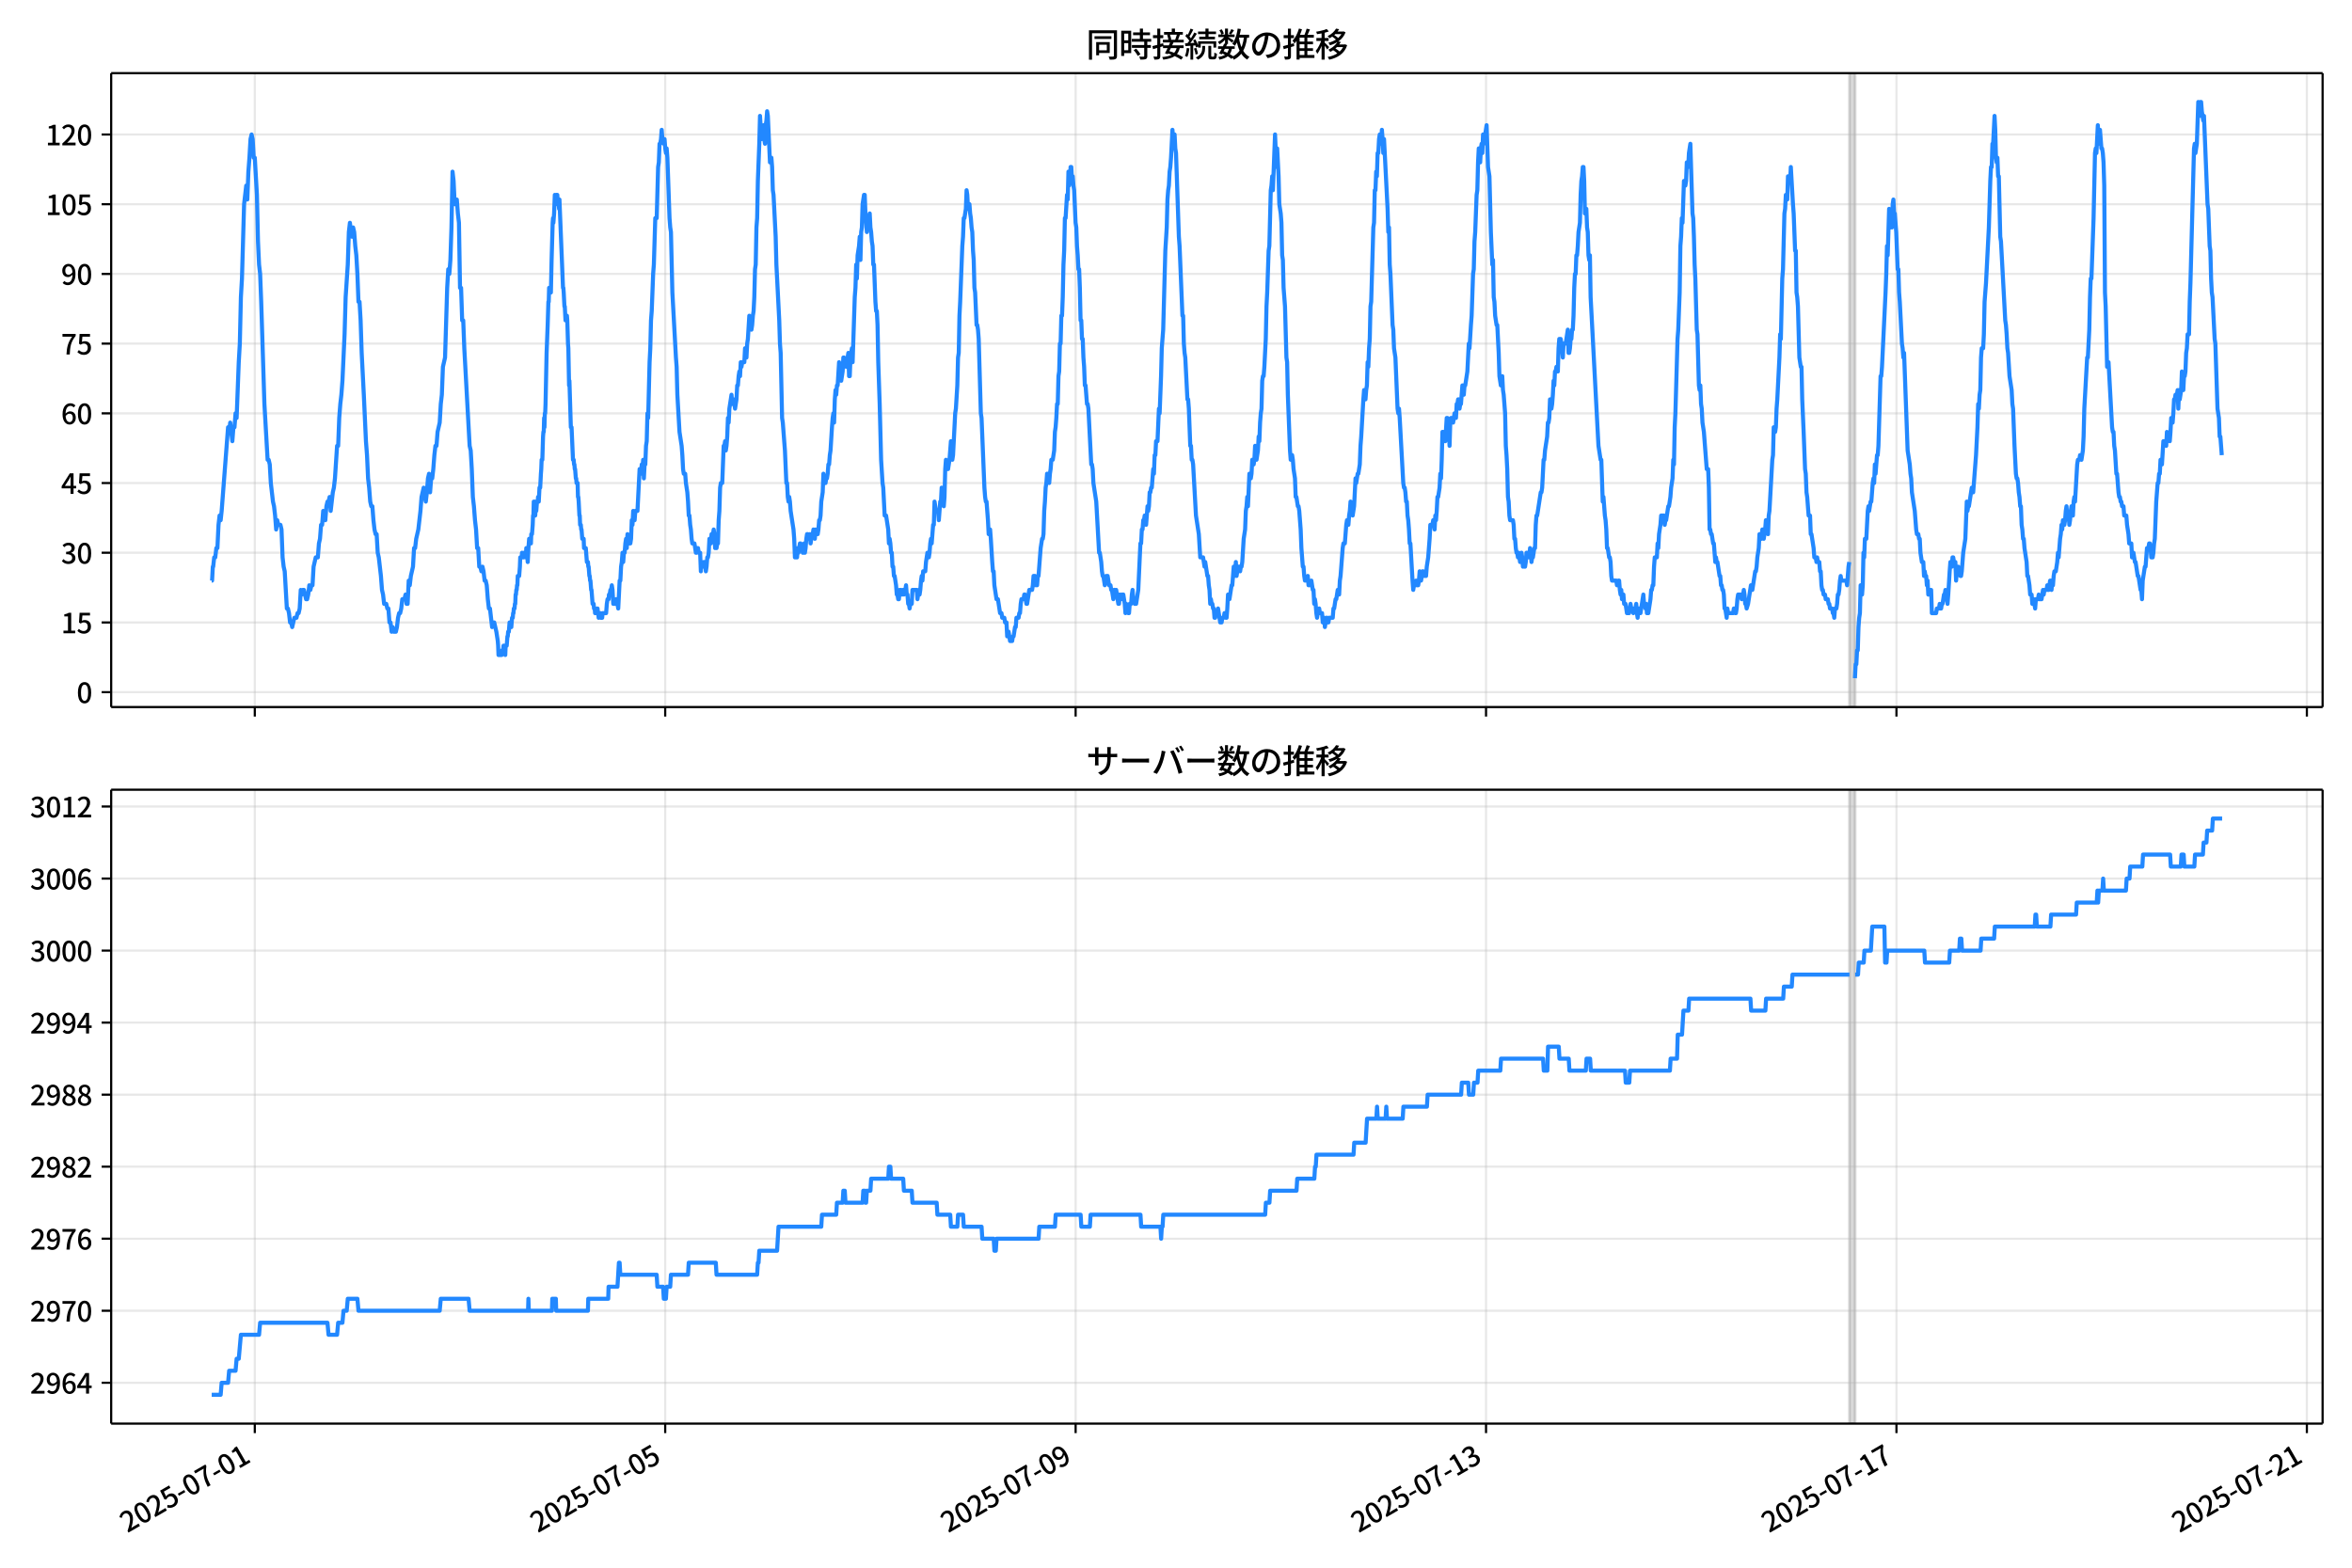 <!DOCTYPE svg  PUBLIC '-//W3C//DTD SVG 1.1//EN'  'http://www.w3.org/Graphics/SVG/1.1/DTD/svg11.dtd'>
<svg version="1.1" viewBox="0 0 864 576" xmlns="http://www.w3.org/2000/svg" xmlns:xlink="http://www.w3.org/1999/xlink">
 <defs>
  <style type="text/css">*{stroke-linejoin: round; stroke-linecap: butt}</style>
 </defs>
 <g id="aa">
  <g id="ab">
   <path d="m0 576h864v-576h-864z" fill="#fff"/>
  </g>
  <g id="ac">
   <g id="ad">
    <path d="m40.84 259.78h812.36v-232.9h-812.36z" fill="#fff"/>
   </g>
   <g id="ae">
    <path d="m679.38 259.78h2.094v-232.9h-2.094z" clip-path="url(#e)" fill="#808080" opacity=".3" stroke="#808080"/>
   </g>
   <g id="af">
    <g id="ag">
     <g id="ah">
      <path d="m93.597 259.78v-232.9" clip-path="url(#e)" fill="none" stroke="#b0b0b0" stroke-linecap="square" stroke-opacity=".3" stroke-width=".8"/>
     </g>
     <g id="ai">
      <defs>
       <path id="f" d="m0 0v3.5" stroke="#000" stroke-width=".8"/>
      </defs>
      <use x="93.597" y="259.778" stroke="#000000" stroke-width=".8" xlink:href="#f"/>
     </g>
    </g>
    <g id="aj">
     <g id="ak">
      <path d="m244.36 259.78v-232.9" clip-path="url(#e)" fill="none" stroke="#b0b0b0" stroke-linecap="square" stroke-opacity=".3" stroke-width=".8"/>
     </g>
     <g id="al">
      <use x="244.362" y="259.778" stroke="#000000" stroke-width=".8" xlink:href="#f"/>
     </g>
    </g>
    <g id="am">
     <g id="an">
      <path d="m395.13 259.78v-232.9" clip-path="url(#e)" fill="none" stroke="#b0b0b0" stroke-linecap="square" stroke-opacity=".3" stroke-width=".8"/>
     </g>
     <g id="ao">
      <use x="395.127" y="259.778" stroke="#000000" stroke-width=".8" xlink:href="#f"/>
     </g>
    </g>
    <g id="ap">
     <g id="aq">
      <path d="m545.89 259.78v-232.9" clip-path="url(#e)" fill="none" stroke="#b0b0b0" stroke-linecap="square" stroke-opacity=".3" stroke-width=".8"/>
     </g>
     <g id="ar">
      <use x="545.892" y="259.778" stroke="#000000" stroke-width=".8" xlink:href="#f"/>
     </g>
    </g>
    <g id="as">
     <g id="at">
      <path d="m696.66 259.78v-232.9" clip-path="url(#e)" fill="none" stroke="#b0b0b0" stroke-linecap="square" stroke-opacity=".3" stroke-width=".8"/>
     </g>
     <g id="au">
      <use x="696.657" y="259.778" stroke="#000000" stroke-width=".8" xlink:href="#f"/>
     </g>
    </g>
    <g id="av">
     <g id="aw">
      <path d="m847.42 259.78v-232.9" clip-path="url(#e)" fill="none" stroke="#b0b0b0" stroke-linecap="square" stroke-opacity=".3" stroke-width=".8"/>
     </g>
     <g id="ax">
      <use x="847.422" y="259.778" stroke="#000000" stroke-width=".8" xlink:href="#f"/>
     </g>
    </g>
   </g>
   <g id="ay">
    <g id="az">
     <g id="ba">
      <path d="m40.84 254.31h812.36" clip-path="url(#e)" fill="none" stroke="#b0b0b0" stroke-linecap="square" stroke-opacity=".3" stroke-width=".8"/>
     </g>
     <g id="bb">
      <defs>
       <path id="c" d="m0 0h-3.5" stroke="#000" stroke-width=".8"/>
      </defs>
      <use x="40.84" y="254.314" stroke="#000000" stroke-width=".8" xlink:href="#c"/>
     </g>
     <g id="bc">
      <!-- 0 -->
      <g transform="translate(28.14 258.3) scale(.1 -.1)">
       <defs>
        <path id="a" transform="scale(.016)" d="m1830-90q-460 0-806 275-346 276-535 823-188 547-188 1366 0 820 188 1357 189 538 535 803 346 266 806 266 461 0 800-269 340-269 528-803 189-534 189-1354 0-819-189-1366-188-547-528-823-339-275-800-275zm0 589q237 0 422 185 186 186 288 599 103 413 103 1091 0 679-103 1082-102 403-288 582-185 180-422 180-236 0-422-180-186-179-292-582-105-403-105-1082 0-678 105-1091 106-413 292-599 186-185 422-185z"/>
       </defs>
       <use xlink:href="#a"/>
      </g>
     </g>
    </g>
    <g id="bd">
     <g id="be">
      <path d="m40.84 228.7h812.36" clip-path="url(#e)" fill="none" stroke="#b0b0b0" stroke-linecap="square" stroke-opacity=".3" stroke-width=".8"/>
     </g>
     <g id="bf">
      <use x="40.84" y="228.702" stroke="#000000" stroke-width=".8" xlink:href="#c"/>
     </g>
     <g id="bg">
      <!-- 15 -->
      <g transform="translate(22.44 232.69) scale(.1 -.1)">
       <defs>
        <path id="k" transform="scale(.016)" d="m544 0v608h1037v3277h-845v467q333 58 579 147 247 90 451 218h557v-4109h915v-608h-2694z"/>
        <path id="h" transform="scale(.016)" d="m1715-90q-365 0-653 90t-506 237q-217 147-383 307l352 480q134-134 294-246t361-183q202-70 452-70 262 0 473 118 212 119 333 346 122 227 122 541 0 460-247 716-246 256-649 256-224 0-384-64t-365-198l-365 237 141 2240h2387v-627h-1747l-109-1204q154 77 307 118 154 42 340 42 397 0 723-160t518-490q192-329 192-847 0-519-224-887t-586-560q-361-192-777-192z"/>
       </defs>
       <use xlink:href="#k"/>
       <use transform="translate(57)" xlink:href="#h"/>
      </g>
     </g>
    </g>
    <g id="bh">
     <g id="bi">
      <path d="m40.84 203.09h812.36" clip-path="url(#e)" fill="none" stroke="#b0b0b0" stroke-linecap="square" stroke-opacity=".3" stroke-width=".8"/>
     </g>
     <g id="bj">
      <use x="40.84" y="203.09" stroke="#000000" stroke-width=".8" xlink:href="#c"/>
     </g>
     <g id="bk">
      <!-- 30 -->
      <g transform="translate(22.44 207.08) scale(.1 -.1)">
       <defs>
        <path id="l" transform="scale(.016)" d="m1715-90q-371 0-656 90t-503 240q-217 150-377 323l359 474q211-205 479-359 269-153 634-153 269 0 467 92 199 93 311 266t112 423q0 256-125 451t-429 300q-304 106-835 106v551q467 0 732 105 266 106 384 291 119 186 119 423 0 307-192 489-192 183-531 183-269 0-503-119-233-118-438-316l-384 460q282 256 614 413 333 157 737 157 422 0 748-144 327-144 512-413 186-269 186-659 0-403-221-685-221-281-592-422v-26q269-70 490-227t349-400 128-557q0-422-215-726-214-304-573-468-358-163-787-163z"/>
       </defs>
       <use xlink:href="#l"/>
       <use transform="translate(57)" xlink:href="#a"/>
      </g>
     </g>
    </g>
    <g id="bl">
     <g id="bm">
      <path d="m40.84 177.48h812.36" clip-path="url(#e)" fill="none" stroke="#b0b0b0" stroke-linecap="square" stroke-opacity=".3" stroke-width=".8"/>
     </g>
     <g id="bn">
      <use x="40.84" y="177.478" stroke="#000000" stroke-width=".8" xlink:href="#c"/>
     </g>
     <g id="bo">
      <!-- 45 -->
      <g transform="translate(22.44 181.46) scale(.1 -.1)">
       <defs>
        <path id="o" transform="scale(.016)" d="m2170 0v3072q0 192 12 457 13 266 20 458h-26q-90-179-183-365-92-185-195-364l-921-1415h2579v-576h-3328v493l1875 2957h858v-4717h-691z"/>
       </defs>
       <use xlink:href="#o"/>
       <use transform="translate(57)" xlink:href="#h"/>
      </g>
     </g>
    </g>
    <g id="bp">
     <g id="bq">
      <path d="m40.84 151.87h812.36" clip-path="url(#e)" fill="none" stroke="#b0b0b0" stroke-linecap="square" stroke-opacity=".3" stroke-width=".8"/>
     </g>
     <g id="br">
      <use x="40.84" y="151.866" stroke="#000000" stroke-width=".8" xlink:href="#c"/>
     </g>
     <g id="bs">
      <!-- 60 -->
      <g transform="translate(22.44 155.85) scale(.1 -.1)">
       <defs>
        <path id="m" transform="scale(.016)" d="m1971-90q-339 0-634 144-294 144-518 435-224 292-352 733-128 442-128 1044 0 678 147 1161 148 483 397 784 250 301 570 445t665 144q397 0 688-147 292-147 490-359l-403-448q-128 154-327 253-198 99-409 99-307 0-567-182-259-182-413-605-153-422-153-1145 0-608 115-1002t326-589q212-195 493-195 212 0 375 121 163 122 259 343t96 522q0 300-90 511-89 212-259 320-169 109-419 109-211 0-451-134t-458-461l-25 538q134 192 313 323t374 201q196 71 375 71 397 0 694-163 298-163 467-490 170-326 170-825 0-468-195-817-195-348-512-544-317-195-701-195z"/>
       </defs>
       <use xlink:href="#m"/>
       <use transform="translate(57)" xlink:href="#a"/>
      </g>
     </g>
    </g>
    <g id="bt">
     <g id="bu">
      <path d="m40.84 126.25h812.36" clip-path="url(#e)" fill="none" stroke="#b0b0b0" stroke-linecap="square" stroke-opacity=".3" stroke-width=".8"/>
     </g>
     <g id="bv">
      <use x="40.84" y="126.254" stroke="#000000" stroke-width=".8" xlink:href="#c"/>
     </g>
     <g id="bw">
      <!-- 75 -->
      <g transform="translate(22.44 130.24) scale(.1 -.1)">
       <defs>
        <path id="i" transform="scale(.016)" d="m1235 0q32 646 109 1187t224 1024 384 941 576 938h-2208v627h3027v-455q-409-512-665-989-256-476-397-969t-205-1053-90-1251h-755z"/>
       </defs>
       <use xlink:href="#i"/>
       <use transform="translate(57)" xlink:href="#h"/>
      </g>
     </g>
    </g>
    <g id="bx">
     <g id="by">
      <path d="m40.84 100.64h812.36" clip-path="url(#e)" fill="none" stroke="#b0b0b0" stroke-linecap="square" stroke-opacity=".3" stroke-width=".8"/>
     </g>
     <g id="bz">
      <use x="40.84" y="100.642" stroke="#000000" stroke-width=".8" xlink:href="#c"/>
     </g>
     <g id="ca">
      <!-- 90 -->
      <g transform="translate(22.44 104.63) scale(.1 -.1)">
       <defs>
        <path id="j" transform="scale(.016)" d="m1562-90q-410 0-708 150-297 151-502 356l403 461q141-160 346-256t422-96q224 0 425 102 202 103 352 333 151 230 237 614 87 384 87 941 0 589-115 970t-323 563-496 182q-205 0-372-118-166-118-262-336t-96-525q0-301 86-512 87-211 259-323 173-112 417-112 224 0 460 141 237 141 448 461l32-544q-134-180-313-314t-371-208-384-74q-391 0-689 166-297 167-467 496-169 330-169 823 0 467 195 816t515 541 698 192q339 0 636-138 298-137 519-419 221-281 349-710t128-1018q0-691-141-1187t-391-807q-249-310-563-461-313-150-652-150z"/>
       </defs>
       <use xlink:href="#j"/>
       <use transform="translate(57)" xlink:href="#a"/>
      </g>
     </g>
    </g>
    <g id="cb">
     <g id="cc">
      <path d="m40.84 75.03h812.36" clip-path="url(#e)" fill="none" stroke="#b0b0b0" stroke-linecap="square" stroke-opacity=".3" stroke-width=".8"/>
     </g>
     <g id="cd">
      <use x="40.84" y="75.03" stroke="#000000" stroke-width=".8" xlink:href="#c"/>
     </g>
     <g id="ce">
      <!-- 105 -->
      <g transform="translate(16.74 79.016) scale(.1 -.1)">
       <use xlink:href="#k"/>
       <use transform="translate(57)" xlink:href="#a"/>
       <use transform="translate(114)" xlink:href="#h"/>
      </g>
     </g>
    </g>
    <g id="cf">
     <g id="cg">
      <path d="m40.84 49.418h812.36" clip-path="url(#e)" fill="none" stroke="#b0b0b0" stroke-linecap="square" stroke-opacity=".3" stroke-width=".8"/>
     </g>
     <g id="ch">
      <use x="40.84" y="49.418" stroke="#000000" stroke-width=".8" xlink:href="#c"/>
     </g>
     <g id="ci">
      <!-- 120 -->
      <g transform="translate(16.74 53.404) scale(.1 -.1)">
       <defs>
        <path id="b" transform="scale(.016)" d="m282 0v429q697 621 1164 1136 468 515 701 956 234 442 234 826 0 256-87 451-86 196-262 301-176 106-445 106-275 0-506-151-230-150-422-368l-416 410q301 333 637 518 336 186 803 186 429 0 749-176t496-493 176-745q0-455-224-919t-615-935q-390-470-889-950 186 20 394 36t374 16h1184v-634h-3046z"/>
       </defs>
       <use xlink:href="#k"/>
       <use transform="translate(57)" xlink:href="#b"/>
       <use transform="translate(114)" xlink:href="#a"/>
      </g>
     </g>
    </g>
   </g>
   <g id="cj">
    <path d="m77.765 213.33h.14l.272-5.122h.139l.37-3.415h.392l.394-3.415h.392l.407-8.537.391-3.415.393 1.708.37-3.415 2.356-30.734.393 1.708.393-3.415.785 6.83.393-5.122h.393l.393-5.122.393 1.708.785-20.49.393-6.83.393-17.075.393-6.83.785-27.319.785-6.83.393 5.122.393-10.245.393-5.122.393-6.83.393-1.708.393 1.708.393 6.83h.393l.785 13.66.393 17.075.393 8.537.393 3.415.393 10.245 1.178 37.564 1.178 20.49h.393l.393 1.708.393 6.83.785 6.83.393 1.708.393 3.415.393 5.122.393-3.415.393 1.708h.785l.393 1.708.393 10.245.393 3.415.393 1.708.785 13.66h.393l.393 1.708.393 3.415h.393l.393 1.708.785-3.415h.785l.393-1.708h.393l.393-1.708.393-6.83.393 1.708.393-1.708h.393l.785 3.415h.393l.393-1.708.393-3.415.393 1.708.393-1.708h.393l.393-6.83.785-3.415h.785l.393-5.122.393-1.708.393-5.122h.393l.393-5.122.785 3.415.393-5.122.393-1.708h.393l.393-1.708.393 5.122.785-6.83.393-1.708.393-3.415.785-11.952h.393l.393-10.245.393-5.122.393-3.415.393-5.122.785-17.075.393-13.66.785-11.952.393-11.952.393-3.415.393 3.415.393 1.708.393-3.415.393 1.708.393 5.122.393 3.415.393 6.83.393 10.245h.393l.393 6.83.393 11.952.785 15.367.785 17.075.393 5.122.393 8.537.393 3.415.393 5.122.393 1.708h.393l.393 5.122.393 3.415.393 1.708h.393l.393 6.83.393 1.708.785 6.83.393 5.122.393 1.708.393 3.415h.785l.393 1.708h.393l.393 5.122h.393l.393 3.415.393-1.708.393 1.708h.785l.393-1.708.393-3.415.393-1.708h.393l.393-1.708.393-3.415h.785l.393-1.708.393 3.415h.393l.393-8.537.393 1.708.393-3.415.785-3.415.393-6.83h.393l.393-3.415.785-3.415.785-6.83.393-5.122.785-3.415.393 3.415.393 1.708.393-3.415.393-5.122.393-1.708.393 6.83.393-5.122h.393l.393-3.415.393-5.122.393-3.415h.393l.393-5.122.785-3.415.393-6.83.393-3.415.393-10.245.785-3.415.785-25.612.393-6.83.393 1.708.393-5.122.393-11.952.393-20.49.393 3.415.393 8.537h.393l.393-1.708.393 5.122.393 3.415.393 23.904h.393l.393 11.952h.393l.393 10.245 1.963 35.857.393 1.708.393 6.83.393 10.245.393 3.415.393 5.122.393 3.415.393 6.83h.393l.393 6.83h.393l.393 1.708.393-1.708.393 1.708.393 3.415h.393l.393 1.708.393 5.122.393 3.415h.393l.785 6.83.393-1.708h.393l.785 3.415.523 3.415.131 1.708.131 3.415h1.178l.131-1.708h.393l.131-1.708h.262l.131 1.708h.131l.131 1.708.131-3.415h.393l.262-3.415h.131l.131-1.708h.262l.262-3.415h.523l.131 1.708.262-3.415h.262l.131-1.708h.131l.131-1.708h.262l.131-1.708h.131l.131-3.415h.131l.131-1.708h.131l.131-1.708h.131l.131-3.415h.523l.262-3.415.131-3.415h.523l.131-1.708.131 1.708h.523l.131-1.708h.523l.131 1.708.131-3.415.131 1.708h.131l.262 3.415.262-5.122.262-3.415.131 1.708h.131l.131-1.708h.131l.131 1.708.131-3.415h.262l.262-3.415.131-3.415h.131l.131-5.122h.393l.131 5.122.131-1.708h.262l.262-3.415h.262l.131-1.708.131 1.708h.131l.262-5.122h.262l.262-5.122.131-1.708.131-3.415h.262l.262-8.537.131-1.708h.131l.131-5.122.131 3.415.131-5.122h.131l.131-3.415.393-18.782.393-10.245.262-8.537h.131l.131-5.122.131 1.708.131-1.708.131 1.708.131-1.708.131 1.708.262-11.952.393-13.66.131-1.708.131 1.708.262-3.415.262-6.83.131 3.415h.262l.131-3.415h.393l.131 1.708h.262l.262 3.415.131-3.415 1.309 32.442h.131l.131 1.708.262 5.122h.131l.262 5.122.131-1.708h.131l.131 1.708.131-1.708.131 1.708.262 8.537.131 1.708.262 13.66.131-1.708.523 17.075h.262l.523 11.952h.262l.131 1.708h.131l.131 1.708h.131l.262 3.415h.131l.131 1.708h.393l.131 5.122h.131l.131 1.708.262 5.122h.131l.131 3.415h.262l.131 1.708h.131l.262 3.415h.523l.131 3.415h.654l.393 5.122h.393l.131 1.708h.131l.262 3.415h.131l.131 1.708h.131l.262 3.415h.131l.393 5.122h.393l.131 1.708h.262l.131 1.708h.523l.131-1.708.131 1.708.131-1.708.131 1.708h.131l.131 1.708.131-1.708h.523l.131 1.708h.523l.131-1.708h1.309l.262-3.415.262-1.708h.393l.131-1.708h.262l.262-1.708h.262l.262-1.708.262 1.708.262 5.122h.785l.262-1.708h.262l.523 3.415.523-10.245h.262l.262-5.122.262-1.708.262-3.415.262 3.415.262-3.415h.262l.262-3.415.262-1.708.262 3.415.262-5.122.262 3.415h.785l.262-1.708.262-6.83.262 1.708.262-5.122.262 3.415h.262l.262-3.415h.785l.785-15.367h.262l.262 1.708.262-3.415.262 1.708.262-3.415.262 6.83.262-5.122h.262l.262-6.83.262-1.708.262-10.245.262 1.708.523-20.49.262-5.122.262-10.245.262-3.415.523-13.66.262-3.415.523-17.075h.523l.523-18.782.262-1.708.262-6.83h.262l.262-1.708.262-3.415.262 3.415h.262l.262 1.708.262-1.708.262 3.415.262 1.708.262-1.708.262 3.415.785 22.197.262 3.415.262 1.708.523 22.197 1.309 23.904.262 3.415.262 10.245.785 13.66.785 5.122.262 3.415.262 5.122.262 1.708h.523l.262 3.415.523 3.415.262 3.415.262 5.122h.262l.262 3.415.262 1.708.262 3.415.262 1.708h.785l.523 3.415h.262l.262-1.708h.262l.262 1.708h.523l.262 6.83.262-3.415.262 1.708h.262l.262-1.708h.523l.262 3.415.262-1.708.262-3.415h.262l.262-1.708.262-5.122.262 1.708h.262l.262-3.415h.523l.262-1.708.262 1.708.262 5.122.262-1.708.262 1.708.262-1.708h.262l.262-8.537.262-3.415.262-8.537.262-1.708h.523l.523-13.66h.262l.262-1.708.262 3.415.262-1.708.262-3.415.262-6.83.262 1.708.262-5.122.785-5.122.262 3.415.262-1.708h.262l.523 3.415.523-3.415.262-5.122h.262l.262-3.415.262-1.708.262 1.708.262-5.122.262 1.708.262-1.708h.785l.262-5.122.262 3.415h.262l.262-5.122.262-1.708.523-8.537.262 3.415.262-1.708.262 3.415.262-1.708.262-3.415.262-1.708.262-5.122.262-10.245.262-1.708.262-13.66.262-3.415.262-13.66.523-13.66.262-10.245.523 8.537.262-3.415h.262l.262-1.708.262 5.122.262 1.708.262-6.83.262-1.708.262-3.415.262 1.708.785 17.075.262-1.708h.262l.262 3.415.262 8.537.262 1.708.785 15.367.262 10.245 1.047 20.49.262 8.537.262 3.415.523 23.904.262 1.708.785 10.245.523 11.952h.262l.262 5.122.262 1.708.262-1.708.262 1.708.262 3.415 1.047 6.83.262 3.415.262 6.83h.785l.262-3.415.262 1.708.523-3.415h.262l.262 1.708h.262l.262 1.708h.262l.262-3.415.262 3.415.262-1.708.262-3.415.262-1.708h.262l.262 1.708h.262l.262-1.708.262 3.415.523-3.415h.262l.262-1.708.523 3.415.262-3.415.262 1.708h.523l.262-1.708.262-3.415h.262l.262-1.708.262-5.122.523-3.415.262-6.83.523 3.415h.262l.262-1.708h.262l.262-1.708.262-3.415h.262l.262-3.415.262-1.708.523-8.537.262-3.415.262-1.708.262 3.415.262-8.537.262-3.415.262 1.708.262-3.415h.262l.523-8.537.262 1.708h.262l.262 5.122.523-3.415.262-5.122h.262l.262 1.708h.262l.262 1.708.785-5.122.262 8.537h.262l.262-6.83.523-3.415.262 5.122.785-23.904.262-3.415.262-8.537.262 5.122.262-8.537.523-3.415.262-3.415.262 8.537.262-10.245.262-1.708.262-8.537.523-3.415h.262l.262 6.83.523 6.83.262-3.415h.262l.523-3.415.262 5.122.262 1.708.262 3.415.262 1.708.262 6.83h.262l.523 13.66.262 3.415h.262l.262 5.122.262 13.66.523 15.367.523 20.49.523 8.537.262 1.708.523 10.245h.523l.785 5.122.262 5.122.262-1.708.262 1.708.262 3.415h.262l.262 5.122h.262l.262 3.415h.262l.523 3.415.262 3.415h.262l.262 1.708h.262l.262-3.415.262 1.708.262-1.708.262 1.708h.262l.262-1.708.262 1.708.262-1.708h.262l.262-1.708.262 3.415h.262l.262 3.415h.262l.262 1.708.262-1.708h.523l.262-5.122h1.571l.262 3.415.523-3.415.262 1.708.262-1.708.262-3.415.262-1.708.262 1.708.262-3.415h.785l.262-3.415.523-3.415.262 1.708h.262l.262-1.708.262-3.415.262-1.708.262 1.708.523-6.83h.262l.262-8.537.523 3.415h.785l.262 3.415.523-6.83h.262l.262-5.122.262 3.415.523 3.415.262-3.415.262-10.245.262-3.415.262 3.415h.523l.523-3.415.523-6.83.262 1.708.262 5.122.262-1.708.785-15.367.262-1.708.523-8.537.262-10.245.262-1.708.262-13.66.262-5.122.523-13.66.262-6.83.262-3.415.262-6.83h.262l.523-3.415.262-6.83.262 1.708.262 5.122.262-1.708h.262l.262 3.415.262 1.708.262 3.415.262 1.708.262 6.83.262 3.415.262 10.245.262 1.708.523 11.952h.262l.262 1.708.262 3.415.785 27.319.262 1.708 1.047 25.612.262 3.415.262 1.708h.262l.523 6.83.262 5.122.262-1.708h.262l.262 3.415.523 8.537.262 3.415h.262l.262 5.122.785 5.122h.523l.785 5.122h.523l.262 1.708h.785l.262 1.708h.523l.262 5.122.262-1.708h.262l.523 3.415h.785l.262-1.708h.262l.523-3.415h.262l.262-3.415h.785l.262-1.708h.262l.262-3.415.262-1.708h.785l.262-1.708h.262l.523 3.415h.262l.785-5.122h1.047l.262-1.708.262-3.415h.523l.262 3.415h.523l.262-3.415h.262l.785-10.245.523-3.415h.262l.262-1.708.262-8.537.262-3.415.262-5.122.262-1.708.262-3.415.262 1.708.262-1.708.262 3.415.262-3.415.262-1.708.262-3.415h.523l.523-3.415.262-6.83.262-1.708.262-3.415.262-5.122h.262l.262-10.245.262-1.708.262-10.245h.262l.262-10.245h.262l.262-6.83.262-11.952.262-5.122.262-11.952h.262l.523-8.537.262 1.708.262-10.245.262 5.122.262-1.708.262-5.122h.262l.262 5.122.262-1.708.262 3.415.262 1.708.523 11.952.262 1.708.262 6.83.262 3.415.262 5.122h.262l.262 6.83.262 11.952h.262l.262 6.83h.262l.262 6.83.262 3.415.262 6.83h.262l.523 6.83h.262l.262 1.708 1.047 20.49h.262l.262 1.708.262 5.122 1.047 6.83 1.047 18.782h.262l.523 3.415.262 3.415.262 1.708h.262l.523 3.415.523-3.415.262 1.708.262-1.708.523 3.415h.523l.262 1.708h.262l.523 3.415.262-3.415h.262l.262 1.708.262-1.708.785 5.122h.262l.262-3.415.262 1.708h.262l.262-1.708.262 1.708.262-1.708.523 3.415.262 3.415.262-3.415.262 1.708h.262l.262 1.708h.262l.262-3.415h.523l.262-3.415.262-1.708.262 3.415h.262l.262 1.708h.523l.785-5.122.785-17.075h.262l.262-5.122h.262l.262-3.415h.262l.262-1.708.523 3.415.523-6.83.262 1.708.262-1.708.262-5.122h.262l.262-1.708h.262l.523-6.83.262 1.708.262-6.83h.262l.262-5.122h.523l.523-11.952.262 1.708.523-13.66.262-10.245.523-6.83.785-29.027.523-8.537.262-10.245.262-3.415.262-1.708.262-5.122.262-1.708.262-3.415.523-10.245.262 3.415.262-1.708h.262l.262 5.122.262 1.708 1.047 30.734.262 3.415 1.047 25.612h.262l.262 10.245.262 3.415.262 1.708.785 15.367h.262l.262 3.415.523 13.66h.262l.262 5.122h.262l.262 1.708 1.047 18.782 1.047 6.83.523 8.537h1.047l.523 3.415.262-1.708.785 5.122h.262l.262 3.415.262 1.708.262 5.122.262-1.708.262 1.708h.262l.262 1.708h.262l.262 3.415h.262l.262-1.708h.523l.262-1.708.785 5.122h.523l.262-1.708h.523l.262-1.708h.262l.262 1.708h.262l.262-3.415.262-5.122.262 1.708h.262l.785-5.122h.262l.523-6.83.262 3.415.262-1.708.262-3.415.262 5.122.523-3.415h.523l.262 1.708.262-1.708h.262l.262-1.708.523-8.537.523-3.415.262-6.83.262-1.708.262-3.415.262 3.415.523-11.952h.262l.262 1.708.262-1.708.262-5.122h.262l.262 1.708.262-1.708.262-5.122.262 5.122h.262l.523-3.415.262-5.122.262 1.708.262-6.83.262-3.415.262-1.708.262-10.245.262-1.708h.262l.262-3.415.523-10.245.262-11.952.262-5.122.523-15.367.262-1.708.523-20.49.262-1.708.262-3.415.262 5.122.785-20.49.523 11.952.262-6.83.523 10.245.262 10.245.523 3.415.262 3.415.262 11.952.262 1.708.262 10.245.523 6.83.523 18.782.262 1.708.262 11.952.785 20.49.262 3.415.262-1.708h.262l.262 1.708.262 3.415.523 3.415.262 6.83h.262l.523 3.415h.262l.262 1.708.523 6.83.262 6.83.523 6.83h.262l.262 3.415.262 1.708h.785l.262-1.708.262 3.415h.785l.262-1.708.523 3.415h.262l.262 5.122.262-1.708.262 1.708.262 3.415.262 1.708.262-1.708h.262l.262-1.708.262 1.708h.785l.262 3.415.262-1.708h.262l.262 3.415.523-3.415h.262l.262 1.708h.262l.262-1.708h1.309l.262-3.415h.262l.523-3.415h.262l.523-3.415.262 1.708h.262l.262-5.122.262-1.708.785-10.245.262-1.708h.523l.523-6.83.262-1.708h.262l.262 1.708.262-3.415.262-1.708.262-3.415.262 3.415.262-1.708.262 3.415.523-3.415.523-10.245.262 1.708.523-3.415h.262l.523-3.415.262-6.83.262-3.415.785-13.66.262-3.415h.262l.262 3.415.262-3.415.262-1.708.262-8.537.262 1.708.262-6.83.262-3.415.262-11.952.262-1.708.785-27.319.262-1.708.262-11.952h.262l.262-6.83.262 1.708.262-8.537h.262l.262-5.122.262-1.708h.262l.262 3.415.262-5.122.262 3.415.262 5.122.262-5.122 1.309 25.612.262 8.537.262-1.708.262 13.66.262 3.415.785 18.782.262 1.708.262 6.83.523 3.415.785 18.782.262 1.708.262-1.708.262 3.415 1.309 23.904.262 1.708h.262l.262 1.708.262 3.415h.262l.262 5.122.262 1.708.262 3.415.262 5.122h.262l.785 13.66.262 3.415.262-1.708h.523l.262-1.708.262 1.708h.523l.262-1.708.262-3.415.523 3.415.523-3.415h.262l.262 1.708h.785l.262-3.415.523-3.415.523-6.83.262-5.122h.785l.262-1.708.523 3.415.262-5.122.262 1.708.262-3.415.262-5.122h.262l.523-3.415.262-5.122.262 1.708.262-6.83.262-10.245h.262l.262 3.415.262-3.415.262 3.415.523-8.537h.262l.262 6.83.262-1.708.262 5.122.262-8.537.262-1.708h.523l.262 1.708.523-3.415h.262l.262 1.708.262-5.122h.262l.262-1.708h.262l.262 3.415.262-1.708h.262l.523-6.83h.262l.262 3.415.262-3.415h.262l.785-5.122.523-10.245.262 1.708.523-8.537.262-3.415.523-15.367.262-1.708.262-10.245.262-3.415.523-13.66.262-1.708.262-10.245.262-5.122.262 3.415.262 1.708.262-5.122.262-1.708.262 3.415.262-6.83.262 3.415 1.047-6.83.523 15.367.523 3.415.523 20.49.523 11.952.262-1.708.262 13.66.262 1.708.262 5.122.523 3.415h.262l.523 10.245.262 8.537.523 3.415.523-3.415.262 5.122.262 1.708.523 6.83.262 11.952.262 3.415.262 5.122.262 10.245.262 1.708.262 5.122.262 1.708h1.047l.262 1.708.262 5.122h.262l.262 3.415.262 1.708h.262l.262 1.708.262-1.708.523 3.415.523-3.415.262 1.708.262 3.415.262-1.708.262 1.708h.262l.262-1.708.262-3.415h.262l.262 1.708.262-1.708.262 1.708.262-3.415.262 1.708.262 3.415.262-1.708h.262l.523-3.415h.262l.262-8.537.262-3.415h.262l1.309-8.537h.262l.262-1.708.523-10.245h.262l.262-3.415.785-5.122.262-5.122h.262l.262-1.708.262-6.83h.262l.262 3.415.262-1.708.262-3.415.262-5.122.262 1.708.262-5.122h.262l.262-1.708.262 1.708h.262l.262-8.537.262-3.415h.523l.523 3.415.262 3.415.262-5.122h.785l.785-5.122.262 8.537h.262l.262-1.708.262-3.415h.262l.262-3.415h.262l.262-5.122.262-10.245.262-5.122h.262l.262-6.83h.262l.262-3.415.262-5.122.523-3.415.262-10.245.262-5.122.262-1.708.262-3.415h.262l.262 5.122.262 11.952.262-1.708h.262l.262 6.83.262 1.708.262 8.537.262 1.708.262-1.708.262 15.367 2.879 54.639.785 5.122h.262l.523 15.367.262-1.708.523 6.83.262 1.708.262 3.415.262 6.83h.262l.523 3.415h.262l.262 1.708.262 5.122.262 1.708h1.571l.262 1.708h.262l.262-1.708h.262l.262 3.415.262 1.708.262-1.708.262 3.415.262-1.708h.262l.262 3.415h.523l.523 3.415h.785l.523-3.415.262 1.708h.523l.262 1.708.262-1.708h.523l.262-1.708.262 3.415.262 1.708.262-3.415h.262l.262 1.708h.262l1.047-6.83.262 3.415h.262l.262 1.708.262-1.708.262 3.415h.523l.785-5.122.262-3.415h.262l.262-1.708h.262l.262-6.83.262-3.415h.785l.262-5.122.262 1.708.262-5.122.523-3.415.262-3.415h1.047l.262 3.415.262-1.708h.262l.785-5.122h.262l.523-3.415.262-3.415.523-3.415.262-6.83.262 1.708.262-13.66.262-5.122.785-27.319.262-3.415.523-13.66.262-17.075.262-3.415.262-6.83.262 1.708.523-15.367.262 1.708h.262l.262-1.708.262-6.83h.262l.262 1.708.262-5.122.523-3.415.785 25.612.262 1.708.262 6.83.262 10.245.262 5.122.523 18.782.262 1.708.523 18.782.262 1.708.262-1.708.262 6.83.262 1.708.262 5.122.523 3.415 1.047 13.66h.523l.262 6.83.262 15.367h.262l.262 1.708h.262l.523 3.415h.262l.523 6.83.262-1.708.262 1.708h.262l.785 5.122h.262l.262 3.415h.262l.262 1.708h.262l.262 1.708.262 5.122h.262l.523 3.415.262-3.415.262 1.708h1.832l.262-1.708h.262l.262 1.708h.262l.262-1.708.262-3.415.262-1.708h1.047l.262 1.708.262-1.708h.262l.262-1.708.262 1.708.262 3.415h.262l.262 1.708.523-1.708 1.047-6.83.262 1.708h.262l1.047-6.83h.262l.262-1.708.262-3.415.523-3.415.262-5.122h.262l.262 1.708h.262l.262-3.415h.262l.262 3.415.523-3.415.262-3.415h.262l.262 3.415.262 1.708.262-6.83.262-1.708 1.047-18.782.262-1.708.262-10.245.262 1.708h.262l.262-1.708.262-6.83.262-3.415.785-15.367.262-8.537.262 1.708.523-22.197.262-3.415.523-20.49.262-1.708.262-5.122h.262l.262 1.708.262-8.537h.262l.262 1.708h.262l.262-5.122.785 13.66.262 3.415.523 13.66h.262l.262 15.367.262 1.708.262 3.415.523 18.782.523 3.415h.262l.262 11.952.523 11.952.523 13.66.262 1.708.262 6.83.262 1.708.523 6.83h.523l.262 6.83h.262l.785 5.122.262 3.415h.523l.262 1.708.262-1.708.262 1.708h.523l.262 3.415h.262l.262 5.122.262 1.708h.262l.262 1.708h.523l.262 1.708h.785l.262 1.708h.262l.262 1.708h.785l.262 1.708h.262l.262 1.708.262-3.415h.523l.262-1.708.262-3.415h.262l.262-1.708.262-3.415.262-1.708.262 1.708h1.832l.262 1.708.523-6.83.262-1.708m2.094 42.687.262-5.122h.262l.262-5.122h.262l.262-8.537.262-3.415.262-1.708.262-10.245.523 3.415.262-3.415.262-11.952.262 1.708.262-6.83h.523l.523-10.245.262-1.708.262 1.708.523-3.415h.262l.523-6.83.262-1.708.262 1.708.262-6.83.262 3.415.523-6.83h.262l.262-3.415.785-25.612h.262l.262-3.415 1.309-27.319.262-6.83.262-10.245.262 3.415.523-17.075.523 6.83.262-1.708.262 1.708.262-8.537.262-1.708.262 5.122h.262l.523 6.83.523 13.66h.262l.262 8.537.262 3.415.785 15.367.262 1.708.262 3.415.262-1.708 1.309 35.857.785 5.122.262 3.415.262 1.708.262 5.122 1.047 6.83.523 6.83.262 1.708h.523l.262 1.708h.262l.262 5.122.523 3.415h.523l.262 5.122.262-1.708.262 1.708h.262l.262 3.415.262-1.708.262 5.122h.523l.262-1.708h.262l.262 8.537h1.571l.262-1.708h.785l.262-1.708.262 1.708h.262l.262-1.708h.262l.523-3.415h.262l.262-1.708.262 3.415h.262l.262 1.708.262-3.415.523-8.537.262-3.415.262 1.708h.262l.262-3.415h.262l.262 1.708h.523l.262 6.83.262-3.415h.262l.262-1.708.262 1.708h.262l.262 1.708h.262l.262-1.708.523-6.83.785-5.122.523-13.66.262 3.415.262-1.708h.262l1.047-6.83h.262l.262 1.708 1.047-13.66.523-10.245.262-8.537.262 1.708.262-5.122.262-1.708.262-11.952.262-3.415h.523l.262-5.122.262-11.952.523-6.83 1.047-20.49.523-17.075.262-5.122h.262l.262-8.537h.262l.523-10.245.262 5.122.262 10.245.262 1.708.262-1.708.262 6.83h.262l.523 22.197.262 1.708 1.571 29.027.262 1.708.262 3.415.262 5.122.262 1.708.523 8.537.785 5.122.262 5.122.262 1.708.523 13.66.523 10.245.262 1.708h.262l.262 1.708.262 3.415.262 1.708.262 3.415h.262l.262 6.83.262 1.708.262 3.415h.262l.262 3.415.785 5.122.262 5.122h.262l.523 3.415.262 3.415h.523l.262 3.415h.262l.262-1.708.523 3.415.262-3.415h.785l.262-1.708.262 1.708h.785l.523-3.415.262 1.708.262-1.708h.785l.262-1.708.262 1.708h.262l.523-3.415h.262l.262 3.415.262-3.415.262 1.708.262-3.415.262-1.708h.523l.523-3.415.262-3.415.262 1.708.523-6.83.262-1.708.262-3.415.262 1.708.262-3.415.262 1.708h.262l.262-1.708.262-3.415.262-1.708.262 3.415h.523l.262 3.415.262-1.708.262-3.415.262-1.708h.262l.262 3.415.262-5.122.262-1.708.262 1.708.785-13.66.262-1.708h.523l.262-1.708h.262l.262 1.708.523-3.415.262-5.122.262-10.245 1.047-18.782h.262l.523-10.245.262-11.952.262-6.83h.262l.785-22.197.523-23.904.262-1.708.262 1.708.523-10.245.262 6.83.262-3.415.262-1.708.523 6.83h.262l.262 1.708.262 3.415.262 8.537.262 39.272.262 5.122.523 22.197.262-1.708h.262l1.309 23.904.262 1.708h.262l.262 5.122.262 1.708.523 8.537h.262l.523 6.83.262 1.708h.262l.262 1.708h.262l.262 1.708h.523l.262 3.415h.785l.262 3.415.523 3.415.262 3.415h.785l.262 5.122.262-1.708h.262l.523 3.415h.262l.785 5.122h.262l.785 5.122h.262l.262 3.415.262-6.83.785-5.122h.262l.523-6.83h.523l.262-1.708h.262l.262 1.708.262 3.415h.523l.262-1.708.262-3.415.262-1.708.523-13.66.523-6.83h.262l.262-3.415h.262l.262-5.122.262 1.708h.262l.523-8.537h.785l.262 1.708.262-5.122.262 3.415.262-1.708h.262l.262 1.708.262-3.415.262-5.122h.262l.262 1.708.262-3.415.262-5.122h.262l.262-1.708.262 1.708.523-3.415.262 6.83.262-6.83.262 3.415.523-3.415.262-6.83.262 6.83h.262l.262-5.122h.262l.262-1.708.262-6.83.262-1.708.262-5.122h.523l.262-11.952.262-6.83 1.309-49.516.262-1.708.262 3.415.523-3.415.523-15.367.262 3.415.262 1.708.262-5.122h.262l.262 3.415.523 3.415.262-1.708 1.309 32.442.262 1.708.523 13.66.262 1.708.262 10.245.262 5.122.262 1.708.785 15.367.262 1.708.785 23.904.523 3.415.262 6.83h.262l.523 6.83v0" clip-path="url(#e)" fill="none" stroke="#28f" stroke-linecap="square" stroke-width="1.5"/>
   </g>
   <g id="ck">
    <path d="m40.84 259.78v-232.9" fill="none" stroke="#000" stroke-linecap="square" stroke-width=".8"/>
   </g>
   <g id="cl">
    <path d="m853.2 259.78v-232.9" fill="none" stroke="#000" stroke-linecap="square" stroke-width=".8"/>
   </g>
   <g id="cm">
    <path d="m40.84 259.78h812.36" fill="none" stroke="#000" stroke-linecap="square" stroke-width=".8"/>
   </g>
   <g id="cn">
    <path d="m40.84 26.88h812.36" fill="none" stroke="#000" stroke-linecap="square" stroke-width=".8"/>
   </g>
   <g id="co">
    <!-- 同時接続数の推移 -->
    <g transform="translate(399.02 20.88) scale(.12 -.12)">
     <defs>
      <path id="x" transform="scale(.016)" d="m1587 3936h3232v-518h-3232v518zm320-1114h557v-2534h-557v2534zm301 0h2291v-2086h-2291v512h1734v1069h-1734v505zm-1683 2260h5113v-570h-4524v-5056h-589v5626zm4768 0h595v-4896q0-250-67-397t-227-218q-160-77-426-96t-675-19q-13 83-45 192t-77 218q-45 108-89 185 281-13 527-13 247 0 330 0 83 7 118 42 36 35 36 112v4890z"/>
      <path id="v" transform="scale(.016)" d="m2714 4672h3238v-525h-3238v525zm-244-1235h3712v-538h-3712v538zm20-1184h3635v-531h-3635v531zm1523 3155h595v-2310h-595v2310zm832-2451h589v-2823q0-230-61-364-61-135-227-199-167-70-423-86t-633-16q-20 121-78 285-57 163-121 284 275-6 509-9t310-3q77 6 106 28 29 23 29 93v2810zm-2023-1677 487 282q153-160 313-352t294-381q135-189 206-343l-519-313q-64 153-189 348-124 196-278 394-154 199-314 365zm-2086 3718h1619v-4281h-1619v544h1056v3187h-1056v550zm32-1843h1293v-537h-1293v537zm-320 1843h563v-4832h-563v4832z"/>
      <path id="w" transform="scale(.016)" d="m3866 5408h614v-870h-614v870zm-1479-653h3597v-518h-3597v518zm-230-1485h4e3v-518h-4e3v518zm825 922 519 102q64-160 121-342 58-182 96-352 39-170 45-304l-544-128q-6 134-42 313-35 180-83 365-48 186-112 346zm1856 109 589-71q-96-275-202-557-105-281-195-486l-518 77q58 147 122 329 64 183 118 372t86 336zm-2643-2106h3943v-518h-3943v518zm1408 685 602-115q-167-371-362-784t-390-797-362-685l-525 179q160 288 346 666t368 784 323 752zm-659-2157 358 403q352-102 733-240 381-137 752-304 371-166 697-336 327-169 558-329l-384-461q-218 160-532 336-313 176-685 345-371 170-755 323-384 154-742 263zm1894 1114 583-71q-122-550-353-944-230-393-604-662t-922-435q-547-167-1296-269-25 128-93 269-67 141-137 230 678 64 1168 192t819 349q330 221 531 550 202 330 304 791zm-4684 217q396 90 953 240 557 151 1120 311l77-544q-525-154-1053-311-528-156-963-284l-134 588zm121 2093h1965v-563h-1965v563zm819 1248h576v-5229q0-236-51-374t-192-208q-141-77-355-99-214-23-541-16-13 115-64 288t-109 294q205-6 381-6t234 0q64 0 92 28 29 29 29 93v5229z"/>
      <path id="u" transform="scale(.016)" d="m4058 5408h595v-1798h-595v1798zm-1415-563h3443v-499h-3443v499zm231-992h3008v-499h-3008v499zm-224-877h3475v-1203h-531v729h-2432v-729h-512v1203zm1964-877h551v-1881q0-122 22-157 23-35 106-35 25 0 92 0 68 0 135 0t99 0q51 0 83 54t45 224 19 515q90-70 234-131t259-93q-19-429-83-662-64-234-183-326-118-93-316-93-39 0-103 0t-134 0-138 0q-67 0-99 0-237 0-365 64t-176 218q-48 153-48 422v1881zm-1164-6h550v-455q0-243-48-528-48-284-186-579-137-294-409-572-272-279-727-503-70 90-192 208-121 118-230 195 416 205 665 438 250 234 371 474 122 240 164 467 42 228 42 413v442zm-2240 3309 524-192q-121-244-259-503-137-259-275-496t-259-416l-410 173q122 186 246 438 125 253 240 515 116 263 193 481zm716-743 500-230q-224-359-496-756-272-396-548-764-275-368-518-650l-358 205q179 211 377 483 199 272 387 569 189 298 358 592 170 295 298 551zm-1721-665 307 403q166-154 339-340 173-185 320-364t224-327l-326-460q-77 160-218 348-141 189-314 384-172 196-332 356zm1485-832 435 179q128-211 249-458 122-246 215-474 93-227 137-412l-473-211q-32 185-119 422-86 237-201 486-115 250-243 468zm-1530-583q422 26 998 54 576 29 1184 68l7-499q-570-45-1127-84-556-38-992-70l-70 531zm1702-992 436 135q121-276 214-596t118-556l-454-148q-26 237-112 563-86 327-202 602zm-1363 109 499-83q-57-455-163-897-105-441-253-748-51 32-134 73-83 42-170 83-86 42-144 62 148 294 234 697t131 813zm691 627h525v-2861h-525v2861z"/>
      <path id="q" transform="scale(.016)" d="m224 2022h3187v-499h-3187v499zm51 2247h3111v-487h-3111v487zm1127-1735 563-121q-154-320-333-672t-352-679q-173-326-326-582l-532 173q148 243 324 566t345 669q170 346 311 646zm934-832 563-64q-89-480-262-838t-461-614-701-432-976-298q-25 128-99 269t-157 237q659 102 1085 303 426 202 666 554t342 883zm422 3597 519-211q-147-218-298-436-150-217-278-377l-403 186q121 173 252 413 132 240 208 425zm-1203 109h563v-2957h-563v2957zm-1075-320 448 186q134-192 246-420 112-227 157-393l-467-211q-38 172-147 406t-237 432zm1094-1050 397-236q-160-263-400-529-240-265-519-489-278-224-553-378-51 103-141 237-89 135-179 218 269 109 534 294 266 186 493 416 228 231 368 467zm487-204q83-45 246-145 163-99 352-211t346-211 221-150l-327-423q-83 77-230 198-147 122-317 253-170 132-327 250-156 119-259 189l295 250zm1798 396h2311v-556h-2311v556zm115 1178 615-90q-103-640-263-1235t-384-1101q-224-505-512-889-44 57-134 134t-186 157-166 125q275 339 473 796 199 458 340 995 141 538 217 1108zm1223-1510 614-58q-147-1101-445-1940-297-838-813-1443-515-604-1321-1014-26 71-90 177-64 105-134 208-70 102-128 159 742 346 1212 880 471 535 730 1290 260 755 375 1741zm-1005-135q134-851 387-1597 253-745 659-1305 407-560 1002-874-70-57-154-150-83-93-154-189-70-96-121-179-633 371-1056 988-422 618-688 1434-265 816-425 1783l550 89zm-3309-3065 327 416q377-148 754-330 378-182 701-378 324-195 548-368l-416-435q-211 179-519 378-307 198-666 383-358 186-729 334z"/>
      <path id="t" transform="scale(.016)" d="m3686 4378q-64-493-163-1041-99-547-265-1084-192-653-432-1104t-522-688-595-237q-320 0-596 221-275 221-448 621-172 400-172 931 0 537 220 1017 221 480 611 851 391 372 909 583 519 211 1121 211 576 0 1040-186 464-185 793-515 330-329 502-771 173-441 173-941 0-672-278-1194-278-521-816-851-538-329-1318-444l-378 601q166 20 307 42t263 48q307 70 585 217 279 148 496 375 218 227 342 534 125 308 125 692t-122 713q-121 330-358 573-236 243-582 380-346 138-781 138-525 0-935-186-409-185-694-489-284-304-432-656-147-352-147-678 0-365 89-605 90-240 224-355 135-115 276-115t288 144 297 457q151 314 298 800 147 461 246 982 100 522 145 1021l684-12z"/>
      <path id="r" transform="scale(.016)" d="m2995 2925h2893v-519h-2893v519zm0-1280h2893v-519h-2893v519zm-64-1299h3232v-557h-3232v557zm1312 3577h563v-3763h-563v3763zm429 1466 634-141q-154-390-340-794-185-403-339-684l-512 140q103 199 208 458 106 259 195 528 90 269 154 493zm-1472 25 582-147q-153-518-371-1018-217-499-483-931t-573-758q-38 64-109 160-70 96-147 198-77 103-141 160 416 416 733 1034t509 1302zm128-1203h2720v-537h-2720v-4205h-582v4422l313 320h269zm-3174-2157q396 90 953 240 557 151 1120 311l77-544q-525-154-1053-311-528-156-963-284l-134 588zm121 2093h1965v-563h-1965v563zm819 1248h576v-5229q0-236-51-374t-192-208q-141-77-355-99-214-23-541-16-13 115-64 288t-109 294q205-6 381-6t234 0q64 0 92 28 29 29 29 93v5229z"/>
      <path id="p" transform="scale(.016)" d="m4051 5402 595-109q-281-493-729-941t-1107-806q-39 64-106 144t-141 153q-73 74-137 119 608 288 1011 678t614 762zm-77-557h1511v-493h-1863l352 493zm1293 0h109l109 25 384-179q-192-505-496-905t-695-701q-390-301-845-519-454-217-947-358-44 109-137 253t-176 227q448 109 867 294 419 186 777 445 359 259 631 592t419 730v96zm-1990-954 377 307q167-96 336-218 170-121 320-249 151-128 247-237l-397-332q-90 108-237 236t-317 259q-169 132-329 234zm1107-934 595-109q-307-538-803-1031-496-492-1232-876-38 64-102 144t-138 156q-74 77-138 116 455 217 807 483t604 554q253 288 407 563zm-90-589h1460v-506h-1818l358 506zm1268 0h121l109 26 384-167q-192-614-531-1075t-787-794q-448-332-983-553-534-221-1129-355-45 115-132 269-86 153-176 249 551 96 1043 285 493 189 903 473 410 285 714 669t464 883v90zm-2132-1056 410 339q186-102 384-237 198-134 371-275t282-269l-435-371q-103 128-270 272-166 144-361 288t-381 253zm-2150 3533h589v-5376h-589v5376zm-992-1242h2336v-569h-2336v569zm1024-224 365-160q-96-339-231-707-134-368-291-727-157-358-336-672-179-313-365-537-44 128-134 291t-160 272q173 192 339 457 167 266 323 570 157 304 282 618t208 595zm941 1946 416-467q-314-122-695-221-380-99-784-173-403-74-780-131-20 102-71 236-51 135-102 231 358 58 732 138 375 80 711 179t573 208zm-397-2579q58-45 179-170 122-125 266-266 144-140 259-265t160-183l-352-473q-58 102-157 255-99 154-218 317-118 164-227 311-108 147-185 237l275 237z"/>
     </defs>
     <use xlink:href="#x"/>
     <use transform="translate(100)" xlink:href="#v"/>
     <use transform="translate(200)" xlink:href="#w"/>
     <use transform="translate(300)" xlink:href="#u"/>
     <use transform="translate(400)" xlink:href="#q"/>
     <use transform="translate(500)" xlink:href="#t"/>
     <use transform="translate(600)" xlink:href="#r"/>
     <use transform="translate(700)" xlink:href="#p"/>
    </g>
   </g>
  </g>
  <g id="cp">
   <g id="cq">
    <path d="m40.84 523.06h812.36v-232.9h-812.36z" fill="#fff"/>
   </g>
   <g id="cr">
    <path d="m679.38 523.06h2.094v-232.9h-2.094z" clip-path="url(#d)" fill="#808080" opacity=".3" stroke="#808080"/>
   </g>
   <g id="cs">
    <g id="ct">
     <g id="cu">
      <path d="m93.597 523.06v-232.9" clip-path="url(#d)" fill="none" stroke="#b0b0b0" stroke-linecap="square" stroke-opacity=".3" stroke-width=".8"/>
     </g>
     <g id="cv">
      <use x="93.597" y="523.055" stroke="#000000" stroke-width=".8" xlink:href="#f"/>
     </g>
     <g id="cw">
      <!-- 2025-07-01 -->
      <g transform="translate(46.808 563.33) rotate(-30) scale(.1 -.1)">
       <defs>
        <path id="g" transform="scale(.016)" d="m301 1536v544h1689v-544h-1689z"/>
       </defs>
       <use xlink:href="#b"/>
       <use transform="translate(57)" xlink:href="#a"/>
       <use transform="translate(114)" xlink:href="#b"/>
       <use transform="translate(171)" xlink:href="#h"/>
       <use transform="translate(228)" xlink:href="#g"/>
       <use transform="translate(263.7)" xlink:href="#a"/>
       <use transform="translate(320.7)" xlink:href="#i"/>
       <use transform="translate(377.7)" xlink:href="#g"/>
       <use transform="translate(413.4)" xlink:href="#a"/>
       <use transform="translate(470.4)" xlink:href="#k"/>
      </g>
     </g>
    </g>
    <g id="cx">
     <g id="cy">
      <path d="m244.36 523.06v-232.9" clip-path="url(#d)" fill="none" stroke="#b0b0b0" stroke-linecap="square" stroke-opacity=".3" stroke-width=".8"/>
     </g>
     <g id="cz">
      <use x="244.362" y="523.055" stroke="#000000" stroke-width=".8" xlink:href="#f"/>
     </g>
     <g id="da">
      <!-- 2025-07-05 -->
      <g transform="translate(197.57 563.33) rotate(-30) scale(.1 -.1)">
       <use xlink:href="#b"/>
       <use transform="translate(57)" xlink:href="#a"/>
       <use transform="translate(114)" xlink:href="#b"/>
       <use transform="translate(171)" xlink:href="#h"/>
       <use transform="translate(228)" xlink:href="#g"/>
       <use transform="translate(263.7)" xlink:href="#a"/>
       <use transform="translate(320.7)" xlink:href="#i"/>
       <use transform="translate(377.7)" xlink:href="#g"/>
       <use transform="translate(413.4)" xlink:href="#a"/>
       <use transform="translate(470.4)" xlink:href="#h"/>
      </g>
     </g>
    </g>
    <g id="db">
     <g id="dc">
      <path d="m395.13 523.06v-232.9" clip-path="url(#d)" fill="none" stroke="#b0b0b0" stroke-linecap="square" stroke-opacity=".3" stroke-width=".8"/>
     </g>
     <g id="dd">
      <use x="395.127" y="523.055" stroke="#000000" stroke-width=".8" xlink:href="#f"/>
     </g>
     <g id="de">
      <!-- 2025-07-09 -->
      <g transform="translate(348.34 563.33) rotate(-30) scale(.1 -.1)">
       <use xlink:href="#b"/>
       <use transform="translate(57)" xlink:href="#a"/>
       <use transform="translate(114)" xlink:href="#b"/>
       <use transform="translate(171)" xlink:href="#h"/>
       <use transform="translate(228)" xlink:href="#g"/>
       <use transform="translate(263.7)" xlink:href="#a"/>
       <use transform="translate(320.7)" xlink:href="#i"/>
       <use transform="translate(377.7)" xlink:href="#g"/>
       <use transform="translate(413.4)" xlink:href="#a"/>
       <use transform="translate(470.4)" xlink:href="#j"/>
      </g>
     </g>
    </g>
    <g id="df">
     <g id="dg">
      <path d="m545.89 523.06v-232.9" clip-path="url(#d)" fill="none" stroke="#b0b0b0" stroke-linecap="square" stroke-opacity=".3" stroke-width=".8"/>
     </g>
     <g id="dh">
      <use x="545.892" y="523.055" stroke="#000000" stroke-width=".8" xlink:href="#f"/>
     </g>
     <g id="di">
      <!-- 2025-07-13 -->
      <g transform="translate(499.1 563.33) rotate(-30) scale(.1 -.1)">
       <use xlink:href="#b"/>
       <use transform="translate(57)" xlink:href="#a"/>
       <use transform="translate(114)" xlink:href="#b"/>
       <use transform="translate(171)" xlink:href="#h"/>
       <use transform="translate(228)" xlink:href="#g"/>
       <use transform="translate(263.7)" xlink:href="#a"/>
       <use transform="translate(320.7)" xlink:href="#i"/>
       <use transform="translate(377.7)" xlink:href="#g"/>
       <use transform="translate(413.4)" xlink:href="#k"/>
       <use transform="translate(470.4)" xlink:href="#l"/>
      </g>
     </g>
    </g>
    <g id="dj">
     <g id="dk">
      <path d="m696.66 523.06v-232.9" clip-path="url(#d)" fill="none" stroke="#b0b0b0" stroke-linecap="square" stroke-opacity=".3" stroke-width=".8"/>
     </g>
     <g id="dl">
      <use x="696.657" y="523.055" stroke="#000000" stroke-width=".8" xlink:href="#f"/>
     </g>
     <g id="dm">
      <!-- 2025-07-17 -->
      <g transform="translate(649.87 563.33) rotate(-30) scale(.1 -.1)">
       <use xlink:href="#b"/>
       <use transform="translate(57)" xlink:href="#a"/>
       <use transform="translate(114)" xlink:href="#b"/>
       <use transform="translate(171)" xlink:href="#h"/>
       <use transform="translate(228)" xlink:href="#g"/>
       <use transform="translate(263.7)" xlink:href="#a"/>
       <use transform="translate(320.7)" xlink:href="#i"/>
       <use transform="translate(377.7)" xlink:href="#g"/>
       <use transform="translate(413.4)" xlink:href="#k"/>
       <use transform="translate(470.4)" xlink:href="#i"/>
      </g>
     </g>
    </g>
    <g id="dn">
     <g id="do">
      <path d="m847.42 523.06v-232.9" clip-path="url(#d)" fill="none" stroke="#b0b0b0" stroke-linecap="square" stroke-opacity=".3" stroke-width=".8"/>
     </g>
     <g id="dp">
      <use x="847.422" y="523.055" stroke="#000000" stroke-width=".8" xlink:href="#f"/>
     </g>
     <g id="dq">
      <!-- 2025-07-21 -->
      <g transform="translate(800.63 563.33) rotate(-30) scale(.1 -.1)">
       <use xlink:href="#b"/>
       <use transform="translate(57)" xlink:href="#a"/>
       <use transform="translate(114)" xlink:href="#b"/>
       <use transform="translate(171)" xlink:href="#h"/>
       <use transform="translate(228)" xlink:href="#g"/>
       <use transform="translate(263.7)" xlink:href="#a"/>
       <use transform="translate(320.7)" xlink:href="#i"/>
       <use transform="translate(377.7)" xlink:href="#g"/>
       <use transform="translate(413.4)" xlink:href="#b"/>
       <use transform="translate(470.4)" xlink:href="#k"/>
      </g>
     </g>
    </g>
   </g>
   <g id="dr">
    <g id="ds">
     <g id="dt">
      <path d="m40.84 508.06h812.36" clip-path="url(#d)" fill="none" stroke="#b0b0b0" stroke-linecap="square" stroke-opacity=".3" stroke-width=".8"/>
     </g>
     <g id="du">
      <use x="40.84" y="508.058" stroke="#000000" stroke-width=".8" xlink:href="#c"/>
     </g>
     <g id="dv">
      <!-- 2964 -->
      <g transform="translate(11.04 512.04) scale(.1 -.1)">
       <use xlink:href="#b"/>
       <use transform="translate(57)" xlink:href="#j"/>
       <use transform="translate(114)" xlink:href="#m"/>
       <use transform="translate(171)" xlink:href="#o"/>
      </g>
     </g>
    </g>
    <g id="dw">
     <g id="dx">
      <path d="m40.84 481.59h812.36" clip-path="url(#d)" fill="none" stroke="#b0b0b0" stroke-linecap="square" stroke-opacity=".3" stroke-width=".8"/>
     </g>
     <g id="dy">
      <use x="40.84" y="481.593" stroke="#000000" stroke-width=".8" xlink:href="#c"/>
     </g>
     <g id="dz">
      <!-- 2970 -->
      <g transform="translate(11.04 485.58) scale(.1 -.1)">
       <use xlink:href="#b"/>
       <use transform="translate(57)" xlink:href="#j"/>
       <use transform="translate(114)" xlink:href="#i"/>
       <use transform="translate(171)" xlink:href="#a"/>
      </g>
     </g>
    </g>
    <g id="ea">
     <g id="eb">
      <path d="m40.84 455.13h812.36" clip-path="url(#d)" fill="none" stroke="#b0b0b0" stroke-linecap="square" stroke-opacity=".3" stroke-width=".8"/>
     </g>
     <g id="ec">
      <use x="40.84" y="455.127" stroke="#000000" stroke-width=".8" xlink:href="#c"/>
     </g>
     <g id="ed">
      <!-- 2976 -->
      <g transform="translate(11.04 459.11) scale(.1 -.1)">
       <use xlink:href="#b"/>
       <use transform="translate(57)" xlink:href="#j"/>
       <use transform="translate(114)" xlink:href="#i"/>
       <use transform="translate(171)" xlink:href="#m"/>
      </g>
     </g>
    </g>
    <g id="ee">
     <g id="ef">
      <path d="m40.84 428.66h812.36" clip-path="url(#d)" fill="none" stroke="#b0b0b0" stroke-linecap="square" stroke-opacity=".3" stroke-width=".8"/>
     </g>
     <g id="eg">
      <use x="40.84" y="428.661" stroke="#000000" stroke-width=".8" xlink:href="#c"/>
     </g>
     <g id="eh">
      <!-- 2982 -->
      <g transform="translate(11.04 432.65) scale(.1 -.1)">
       <defs>
        <path id="n" transform="scale(.016)" d="m1830-90q-441 0-787 163-345 164-547 448-202 285-202 650 0 314 122 557t314 419 403 291v32q-256 186-442 458-185 272-185 643 0 365 176 640t480 425q304 151 694 151 410 0 704-160t457-439q164-278 164-649 0-237-96-448t-234-381q-137-169-291-278v-32q218-115 397-285 179-169 288-406t109-557q0-346-189-628-189-281-532-448-342-166-803-166zm314 2708q205 198 310 419 106 221 106 464 0 211-83 384t-247 272q-163 99-393 99-288 0-480-183-192-182-192-502 0-256 134-429 135-172 359-294t486-230zm-294-2170q236 0 418 89 183 90 285 253 103 164 103 388 0 211-90 367-89 157-246 272-157 116-368 215t-454 195q-244-173-398-426-153-252-153-553 0-237 118-416 119-179 324-282 205-102 461-102z"/>
       </defs>
       <use xlink:href="#b"/>
       <use transform="translate(57)" xlink:href="#j"/>
       <use transform="translate(114)" xlink:href="#n"/>
       <use transform="translate(171)" xlink:href="#b"/>
      </g>
     </g>
    </g>
    <g id="ei">
     <g id="ej">
      <path d="m40.84 402.2h812.36" clip-path="url(#d)" fill="none" stroke="#b0b0b0" stroke-linecap="square" stroke-opacity=".3" stroke-width=".8"/>
     </g>
     <g id="ek">
      <use x="40.84" y="402.196" stroke="#000000" stroke-width=".8" xlink:href="#c"/>
     </g>
     <g id="el">
      <!-- 2988 -->
      <g transform="translate(11.04 406.18) scale(.1 -.1)">
       <use xlink:href="#b"/>
       <use transform="translate(57)" xlink:href="#j"/>
       <use transform="translate(114)" xlink:href="#n"/>
       <use transform="translate(171)" xlink:href="#n"/>
      </g>
     </g>
    </g>
    <g id="em">
     <g id="en">
      <path d="m40.84 375.73h812.36" clip-path="url(#d)" fill="none" stroke="#b0b0b0" stroke-linecap="square" stroke-opacity=".3" stroke-width=".8"/>
     </g>
     <g id="eo">
      <use x="40.84" y="375.73" stroke="#000000" stroke-width=".8" xlink:href="#c"/>
     </g>
     <g id="ep">
      <!-- 2994 -->
      <g transform="translate(11.04 379.72) scale(.1 -.1)">
       <use xlink:href="#b"/>
       <use transform="translate(57)" xlink:href="#j"/>
       <use transform="translate(114)" xlink:href="#j"/>
       <use transform="translate(171)" xlink:href="#o"/>
      </g>
     </g>
    </g>
    <g id="eq">
     <g id="er">
      <path d="m40.84 349.26h812.36" clip-path="url(#d)" fill="none" stroke="#b0b0b0" stroke-linecap="square" stroke-opacity=".3" stroke-width=".8"/>
     </g>
     <g id="es">
      <use x="40.84" y="349.264" stroke="#000000" stroke-width=".8" xlink:href="#c"/>
     </g>
     <g id="et">
      <!-- 3000 -->
      <g transform="translate(11.04 353.25) scale(.1 -.1)">
       <use xlink:href="#l"/>
       <use transform="translate(57)" xlink:href="#a"/>
       <use transform="translate(114)" xlink:href="#a"/>
       <use transform="translate(171)" xlink:href="#a"/>
      </g>
     </g>
    </g>
    <g id="eu">
     <g id="ev">
      <path d="m40.84 322.8h812.36" clip-path="url(#d)" fill="none" stroke="#b0b0b0" stroke-linecap="square" stroke-opacity=".3" stroke-width=".8"/>
     </g>
     <g id="ew">
      <use x="40.84" y="322.799" stroke="#000000" stroke-width=".8" xlink:href="#c"/>
     </g>
     <g id="ex">
      <!-- 3006 -->
      <g transform="translate(11.04 326.78) scale(.1 -.1)">
       <use xlink:href="#l"/>
       <use transform="translate(57)" xlink:href="#a"/>
       <use transform="translate(114)" xlink:href="#a"/>
       <use transform="translate(171)" xlink:href="#m"/>
      </g>
     </g>
    </g>
    <g id="ey">
     <g id="ez">
      <path d="m40.84 296.33h812.36" clip-path="url(#d)" fill="none" stroke="#b0b0b0" stroke-linecap="square" stroke-opacity=".3" stroke-width=".8"/>
     </g>
     <g id="fa">
      <use x="40.84" y="296.333" stroke="#000000" stroke-width=".8" xlink:href="#c"/>
     </g>
     <g id="fb">
      <!-- 3012 -->
      <g transform="translate(11.04 300.32) scale(.1 -.1)">
       <use xlink:href="#l"/>
       <use transform="translate(57)" xlink:href="#a"/>
       <use transform="translate(114)" xlink:href="#k"/>
       <use transform="translate(171)" xlink:href="#b"/>
      </g>
     </g>
    </g>
   </g>
   <g id="fc">
    <path d="m77.765 512.47h3.291l.37-4.411h2.356l.393-4.411h2.356l.393-4.411h.785l.785-8.822h6.675l.393-4.411h24.735l.393 4.411h3.141l.393-4.411h1.571l.393-4.411h1.178l.393-4.411h3.534l.393 4.411h29.839l.393-4.411h10.208l.393 4.411h21.463l.131-4.411.131 4.411h8.507l.131-4.411h1.309l.131 4.411h11.648l.131-4.411h7.329l.131-4.411h3.272l.523-8.822h.262l.262 4.411h13.349l.262 4.411h2.094l.262 4.411h.785l.262-4.411h1.309l.262-4.411h6.282l.262-4.411h9.946l.262 4.411h14.919l.262-4.411h.262l.262-4.411h6.544l.523-8.822h15.705l.262-4.411h5.235l.262-4.411h2.094l.262-4.411h.523l.262 4.411h6.282l.262-4.411h.523l.262 4.411h.262l.262-4.411h1.309l.262-4.411h6.282l.262-4.411h.523l.262 4.411h4.45l.262 4.411h2.879l.262 4.411h8.899l.262 4.411h4.711l.262 4.411h2.356l.262-4.411h1.832l.262 4.411h6.544l.262 4.411h4.188l.262 4.411h.523l.262-4.411h15.443l.262-4.411h5.758l.262-4.411h9.161l.262 4.411h3.141l.262-4.411h18.322l.262 4.411h7.067l.262 4.411.262-4.411h.262l.262-4.411h37.43l.262-4.411h1.309l.262-4.411h9.685l.262-4.411h6.282l.262-4.411h.262l.262-4.411h13.611l.262-4.411h4.188l.523-8.822h3.403l.262-4.411.262 4.411h2.879l.262-4.411.262 4.411h5.758l.262-4.411h8.638l.262-4.411h12.302l.262-4.411h2.356l.262 4.411h1.571l.262-4.411h1.309l.262-4.411h8.114l.262-4.411h15.443l.262 4.411h1.309l.262-8.822h3.926l.262 4.411h3.403l.262 4.411h6.02l.262-4.411h1.309l.262 4.411h12.564l.262 4.411h1.309l.262-4.411h14.658l.262-4.411h2.356l.262-8.822h1.571l.523-8.822h1.832l.262-4.411h22.51l.262 4.411h5.235l.262-4.411h6.282l.262-4.411h2.879l.262-4.411h20.94m2.094 0h1.047l.262-4.411h1.832l.262-4.411h2.356l.523-8.822h4.45l.262 13.233.262-4.411.262 4.411.262-4.411h13.611l.262 4.411h8.899l.262-4.411h3.403l.262-4.411h.523l.262 4.411h6.805l.262-4.411h4.711l.262-4.411h14.658l.262-4.411h.262l.262 4.411h4.973l.262-4.411h9.161l.262-4.411h7.329l.262-4.411.262 4.411.262-4.411h1.309l.262-4.411.262 4.411h8.114l.262-4.411h1.047l.262-4.411h4.45l.262-4.411h9.946l.262 4.411h3.664l.262-4.411h.785l.262 4.411h3.664l.262-4.411h2.879l.262-4.411h1.047l.262-4.411h1.832l.262-4.411h3.403v0" clip-path="url(#d)" fill="none" stroke="#28f" stroke-linecap="square" stroke-width="1.5"/>
   </g>
   <g id="fd">
    <path d="m40.84 523.06v-232.9" fill="none" stroke="#000" stroke-linecap="square" stroke-width=".8"/>
   </g>
   <g id="fe">
    <path d="m853.2 523.06v-232.9" fill="none" stroke="#000" stroke-linecap="square" stroke-width=".8"/>
   </g>
   <g id="ff">
    <path d="m40.84 523.06h812.36" fill="none" stroke="#000" stroke-linecap="square" stroke-width=".8"/>
   </g>
   <g id="fg">
    <path d="m40.84 290.16h812.36" fill="none" stroke="#000" stroke-linecap="square" stroke-width=".8"/>
   </g>
   <g id="fh">
    <!-- サーバー数の推移 -->
    <g transform="translate(399.02 284.16) scale(.12 -.12)">
     <defs>
      <path id="z" transform="scale(.016)" d="m4685 2893q0-621-84-1111-83-489-288-877-204-387-569-691t-928-560l-544 512q448 167 781 371 333 205 550 503 218 298 323 739 106 442 106 1075v1620q0 192-10 339-9 147-22 217h723q-6-70-22-217t-16-339v-1581zm-2304 2086q-7-64-23-199-16-134-16-313v-2317q0-128 6-256 7-128 13-224 7-96 13-140h-710q6 44 12 140 7 96 13 221 7 125 7 259v2317q0 122-10 256-9 135-28 256h723zm-1978-1197q45-12 144-22t237-20q138-9 285-9h4217q237 0 394 13t246 26v-679q-76 7-240 13-163 6-393 6h-4224q-147 0-282-3-134-3-234-10-99-6-150-12v697z"/>
      <path id="s" transform="scale(.016)" d="m621 2854q109-6 265-16 157-9 339-16 183-6 349-6 128 0 352 0t509 0 598 0q314 0 624 0 311 0 586 0t486 0q212 0 327 0 230 0 416 16t301 22v-793q-109 6-308 19-198 13-409 13-109 0-324 0-214 0-489 0t-586 0q-310 0-624 0-313 0-598 0t-509 0-352 0q-262 0-525-10-262-9-428-22v793z"/>
      <path id="y" transform="scale(.016)" d="m4941 5037q83-109 176-269t182-320q90-160 154-288l-416-179q-96 192-240 448t-272 435l416 173zm723 275q83-122 182-282 100-160 196-317 96-156 153-271l-416-186q-102 205-246 454-144 250-279 429l410 173zm-4339-3360q102 262 201 556 100 295 183 612t144 630q61 314 93 602l723-147q-19-83-45-183-26-99-48-195t-42-166q-32-154-86-394t-131-512-164-551q-86-278-182-514-115-301-269-618-153-317-326-618-173-300-346-550l-697 294q301 397 563 874t429 880zm3155 198q-96 250-215 531-118 282-243 567-124 285-246 534-122 250-224 429l659 218q96-179 221-429t253-535q128-284 249-566 122-281 218-525 90-230 195-518 106-288 211-592 106-304 195-589 90-285 154-515l-729-237q-84 352-199 736t-240 768-259 723z"/>
     </defs>
     <use xlink:href="#z"/>
     <use transform="translate(100)" xlink:href="#s"/>
     <use transform="translate(200)" xlink:href="#y"/>
     <use transform="translate(300)" xlink:href="#s"/>
     <use transform="translate(400)" xlink:href="#q"/>
     <use transform="translate(500)" xlink:href="#t"/>
     <use transform="translate(600)" xlink:href="#r"/>
     <use transform="translate(700)" xlink:href="#p"/>
    </g>
   </g>
  </g>
 </g>
 <defs>
  <clipPath id="e">
   <rect x="40.84" y="26.88" width="812.36" height="232.9"/>
  </clipPath>
  <clipPath id="d">
   <rect x="40.84" y="290.16" width="812.36" height="232.9"/>
  </clipPath>
 </defs>
</svg>
